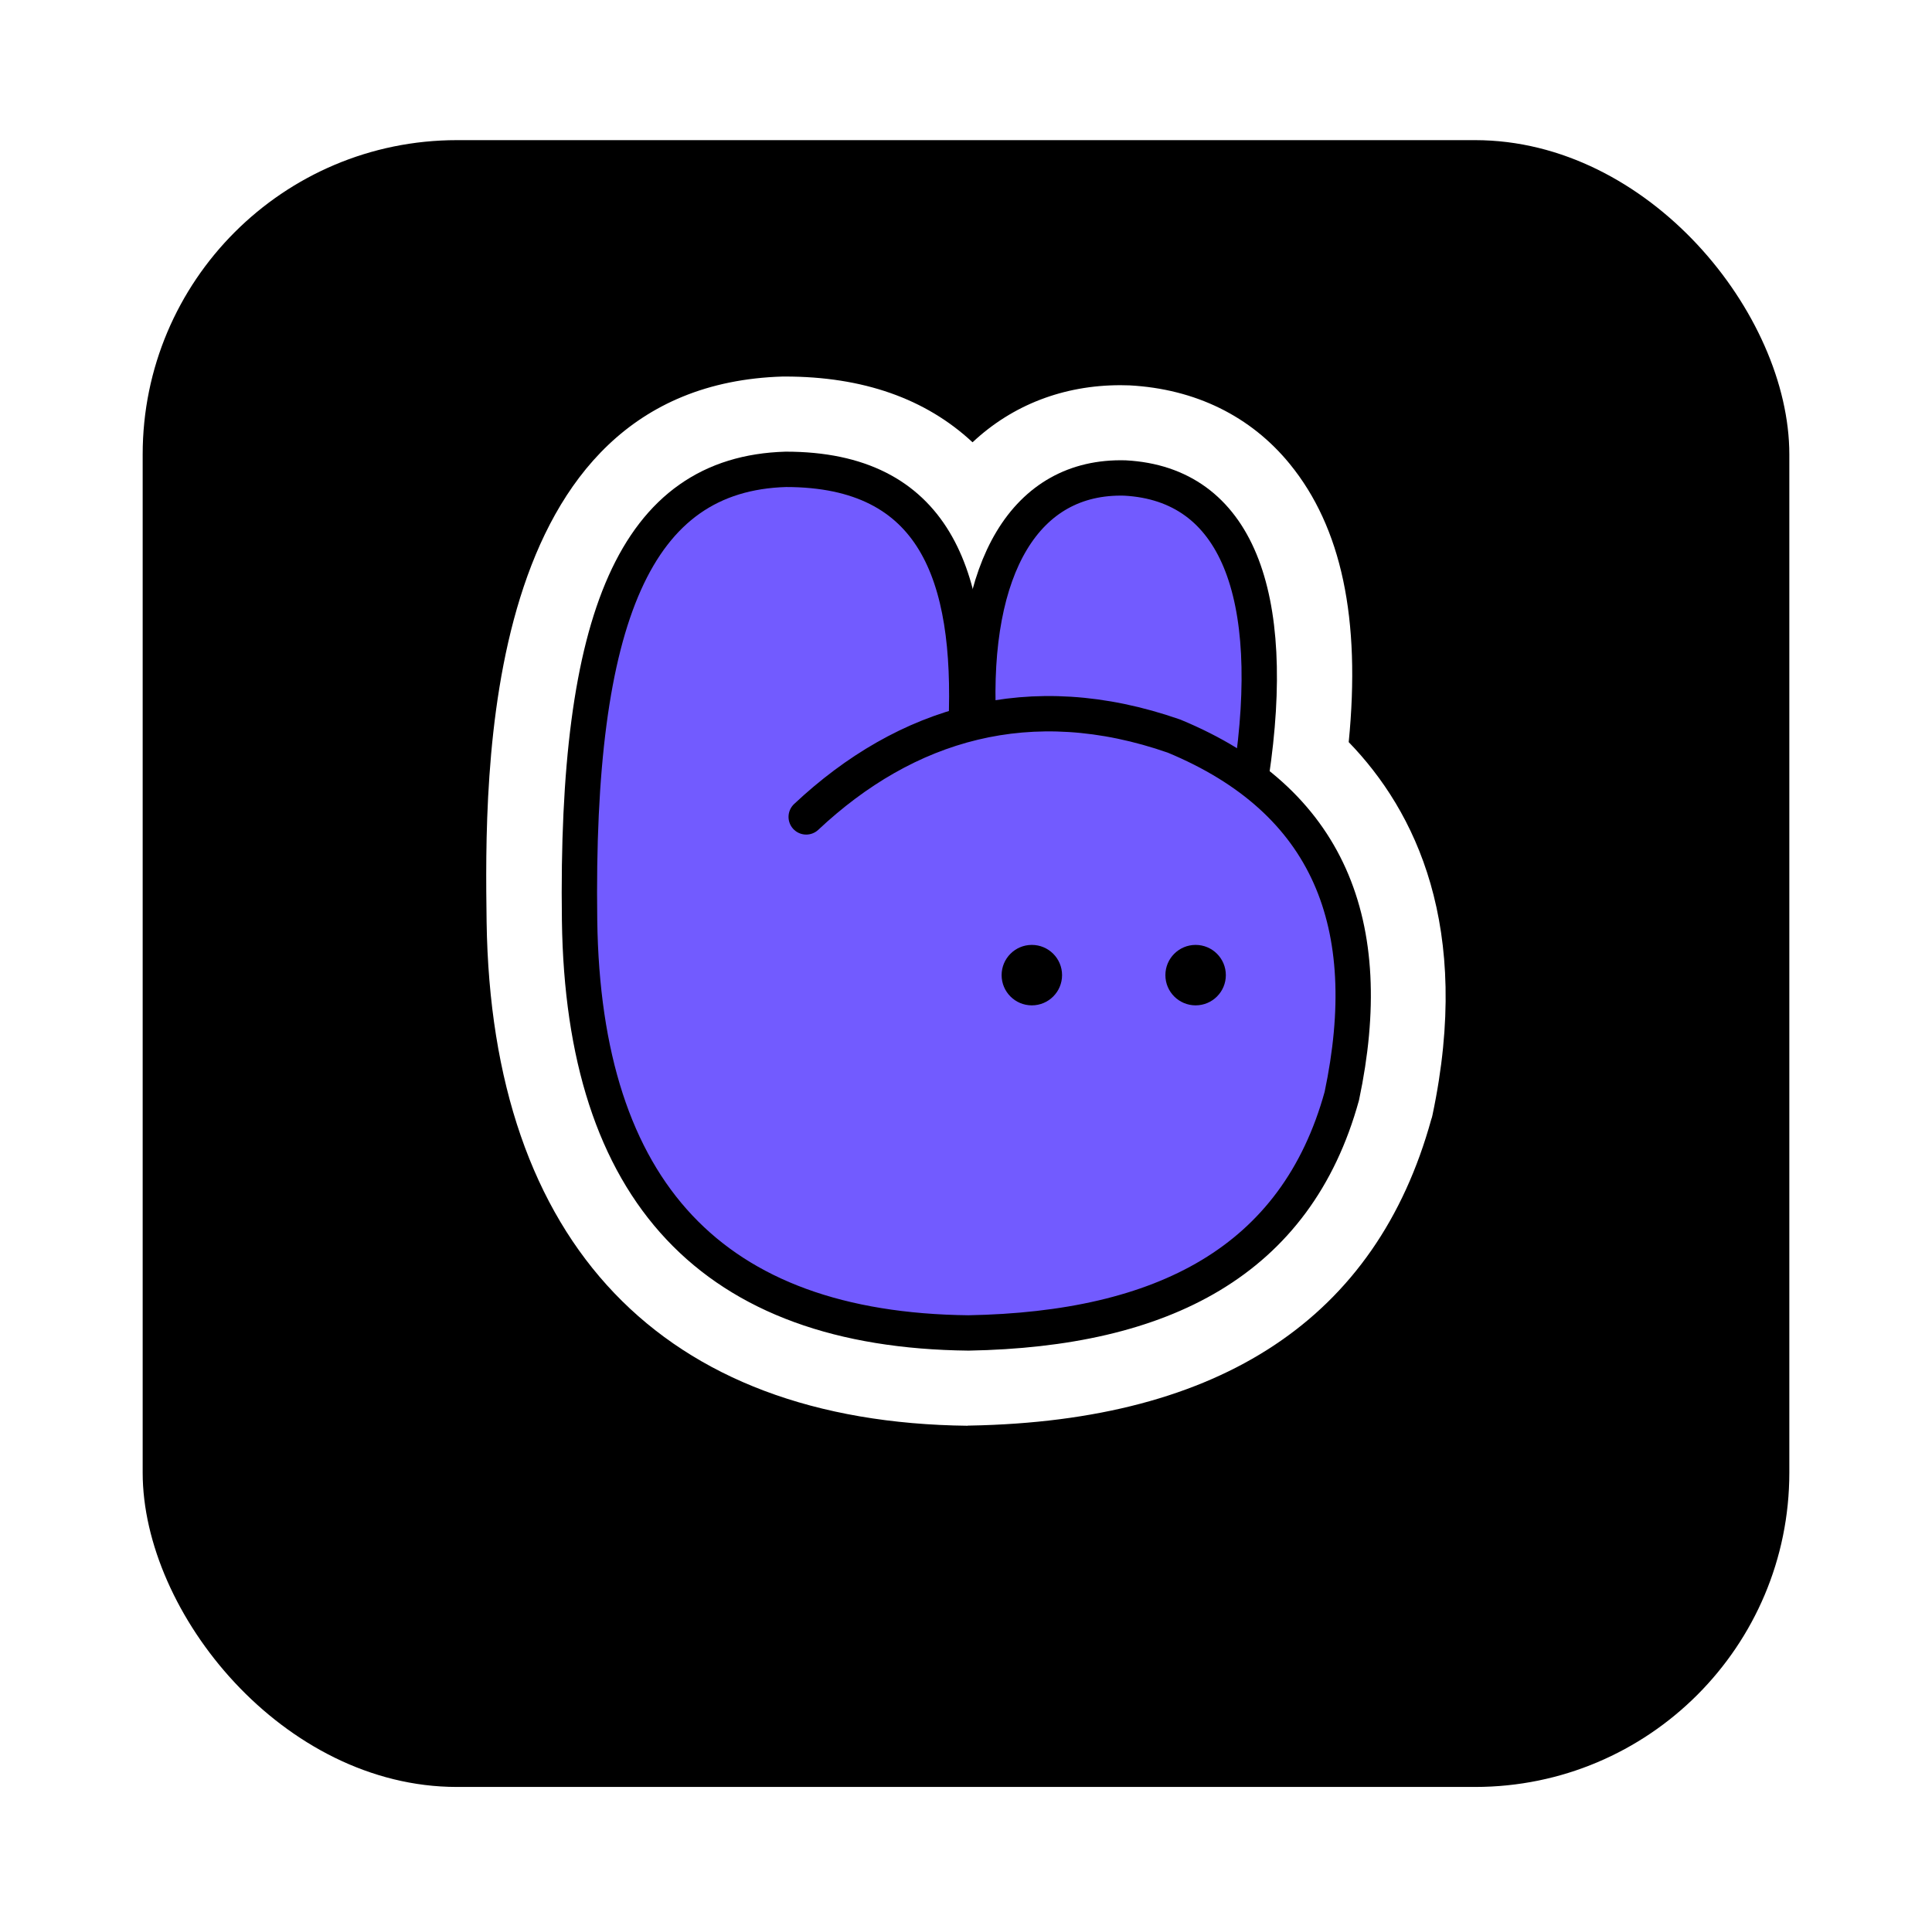 <svg width="325" height="324" viewBox="0 0 325 324" fill="none" xmlns="http://www.w3.org/2000/svg">
<g filter="url(#filter0_d_226_11792)">
<rect x="24" y="13" width="277" height="277" rx="52.863" fill="black"/>
</g>
<g clip-path="url(#clip0_226_11792)">
<path d="M162.828 239.818C111.385 239.253 82.63 209.16 81.857 155.04C81.53 130.389 80.638 64.851 131.695 63.334H132.051C145.165 63.334 155.721 67.051 163.601 74.396C170.292 68.122 178.886 64.791 188.49 64.791C188.877 64.791 190.007 64.821 190.007 64.821C201.069 65.416 210.406 69.995 216.977 78.054C225.66 88.699 228.931 104.043 226.88 124.828C238.09 136.396 247.665 155.873 240.974 187.542L240.885 187.928L240.766 188.285C231.548 221.679 205.44 239.015 163.155 239.788H162.977H162.798L162.828 239.818Z" fill="white"/>
<path d="M210.434 131.548C215.46 99.136 208.174 83.287 191.106 80.551C173.383 79.956 163.898 92.207 163.868 119.208C163.898 91.464 151.765 79.451 131.069 78.499C107.815 81.205 96.189 104.191 97.794 150.431C97.289 188.879 111.889 211.865 139.573 221.351C170.142 226.049 202.644 226.555 221.972 193.905C232.409 167.112 228.633 146.297 210.405 131.578L210.434 131.548Z" fill="#725BFF"/>
<path d="M135.619 137.406C152.42 121.646 173.294 115.372 197.499 123.817C223.608 134.641 231.815 155.486 225.719 184.359C218.047 212.163 195.596 223.611 162.916 224.206C119.829 223.73 98.122 200.476 97.497 154.832C96.813 103.834 106.894 79.689 132.199 78.945C157.296 78.945 163.541 96.817 162.53 121.735" stroke="black" stroke-width="5.947" stroke-linecap="round" stroke-linejoin="round"/>
<path d="M164.581 120.99C163.421 95.387 172.491 79.954 189.232 80.4C208.025 81.411 215.043 99.907 210.493 130.327" stroke="black" stroke-width="5.947" stroke-linecap="round" stroke-linejoin="round"/>
<path d="M173.575 169.105C176.384 169.105 178.66 166.829 178.66 164.021C178.66 161.212 176.384 158.936 173.575 158.936C170.767 158.936 168.491 161.212 168.491 164.021C168.491 166.829 170.767 169.105 173.575 169.105Z" fill="black"/>
<path d="M201.126 169.105C203.934 169.105 206.211 166.829 206.211 164.021C206.211 161.212 203.934 158.936 201.126 158.936C198.318 158.936 196.041 161.212 196.041 164.021C196.041 166.829 198.318 169.105 201.126 169.105Z" fill="black"/>
</g>
<defs>
<filter id="filter0_d_226_11792" x="0.74" y="0.313" width="323.519" height="323.519" filterUnits="userSpaceOnUse" color-interpolation-filters="sRGB">
<feFlood flood-opacity="0" result="BackgroundImageFix"/>
<feColorMatrix in="SourceAlpha" type="matrix" values="0 0 0 0 0 0 0 0 0 0 0 0 0 0 0 0 0 0 127 0" result="hardAlpha"/>
<feMorphology radius="9.163" operator="dilate" in="SourceAlpha" result="effect1_dropShadow_226_11792"/>
<feOffset dy="10.572"/>
<feGaussianBlur stdDeviation="7.048"/>
<feComposite in2="hardAlpha" operator="out"/>
<feColorMatrix type="matrix" values="0 0 0 0 0 0 0 0 0 0 0 0 0 0 0 0 0 0 0.1 0"/>
<feBlend mode="normal" in2="BackgroundImageFix" result="effect1_dropShadow_226_11792"/>
<feBlend mode="normal" in="SourceGraphic" in2="effect1_dropShadow_226_11792" result="shape"/>
</filter>
<clipPath id="clip0_226_11792">
<rect width="161.407" height="176.483" fill="white" transform="translate(81.796 63.335)"/>
</clipPath>
</defs>
</svg>
